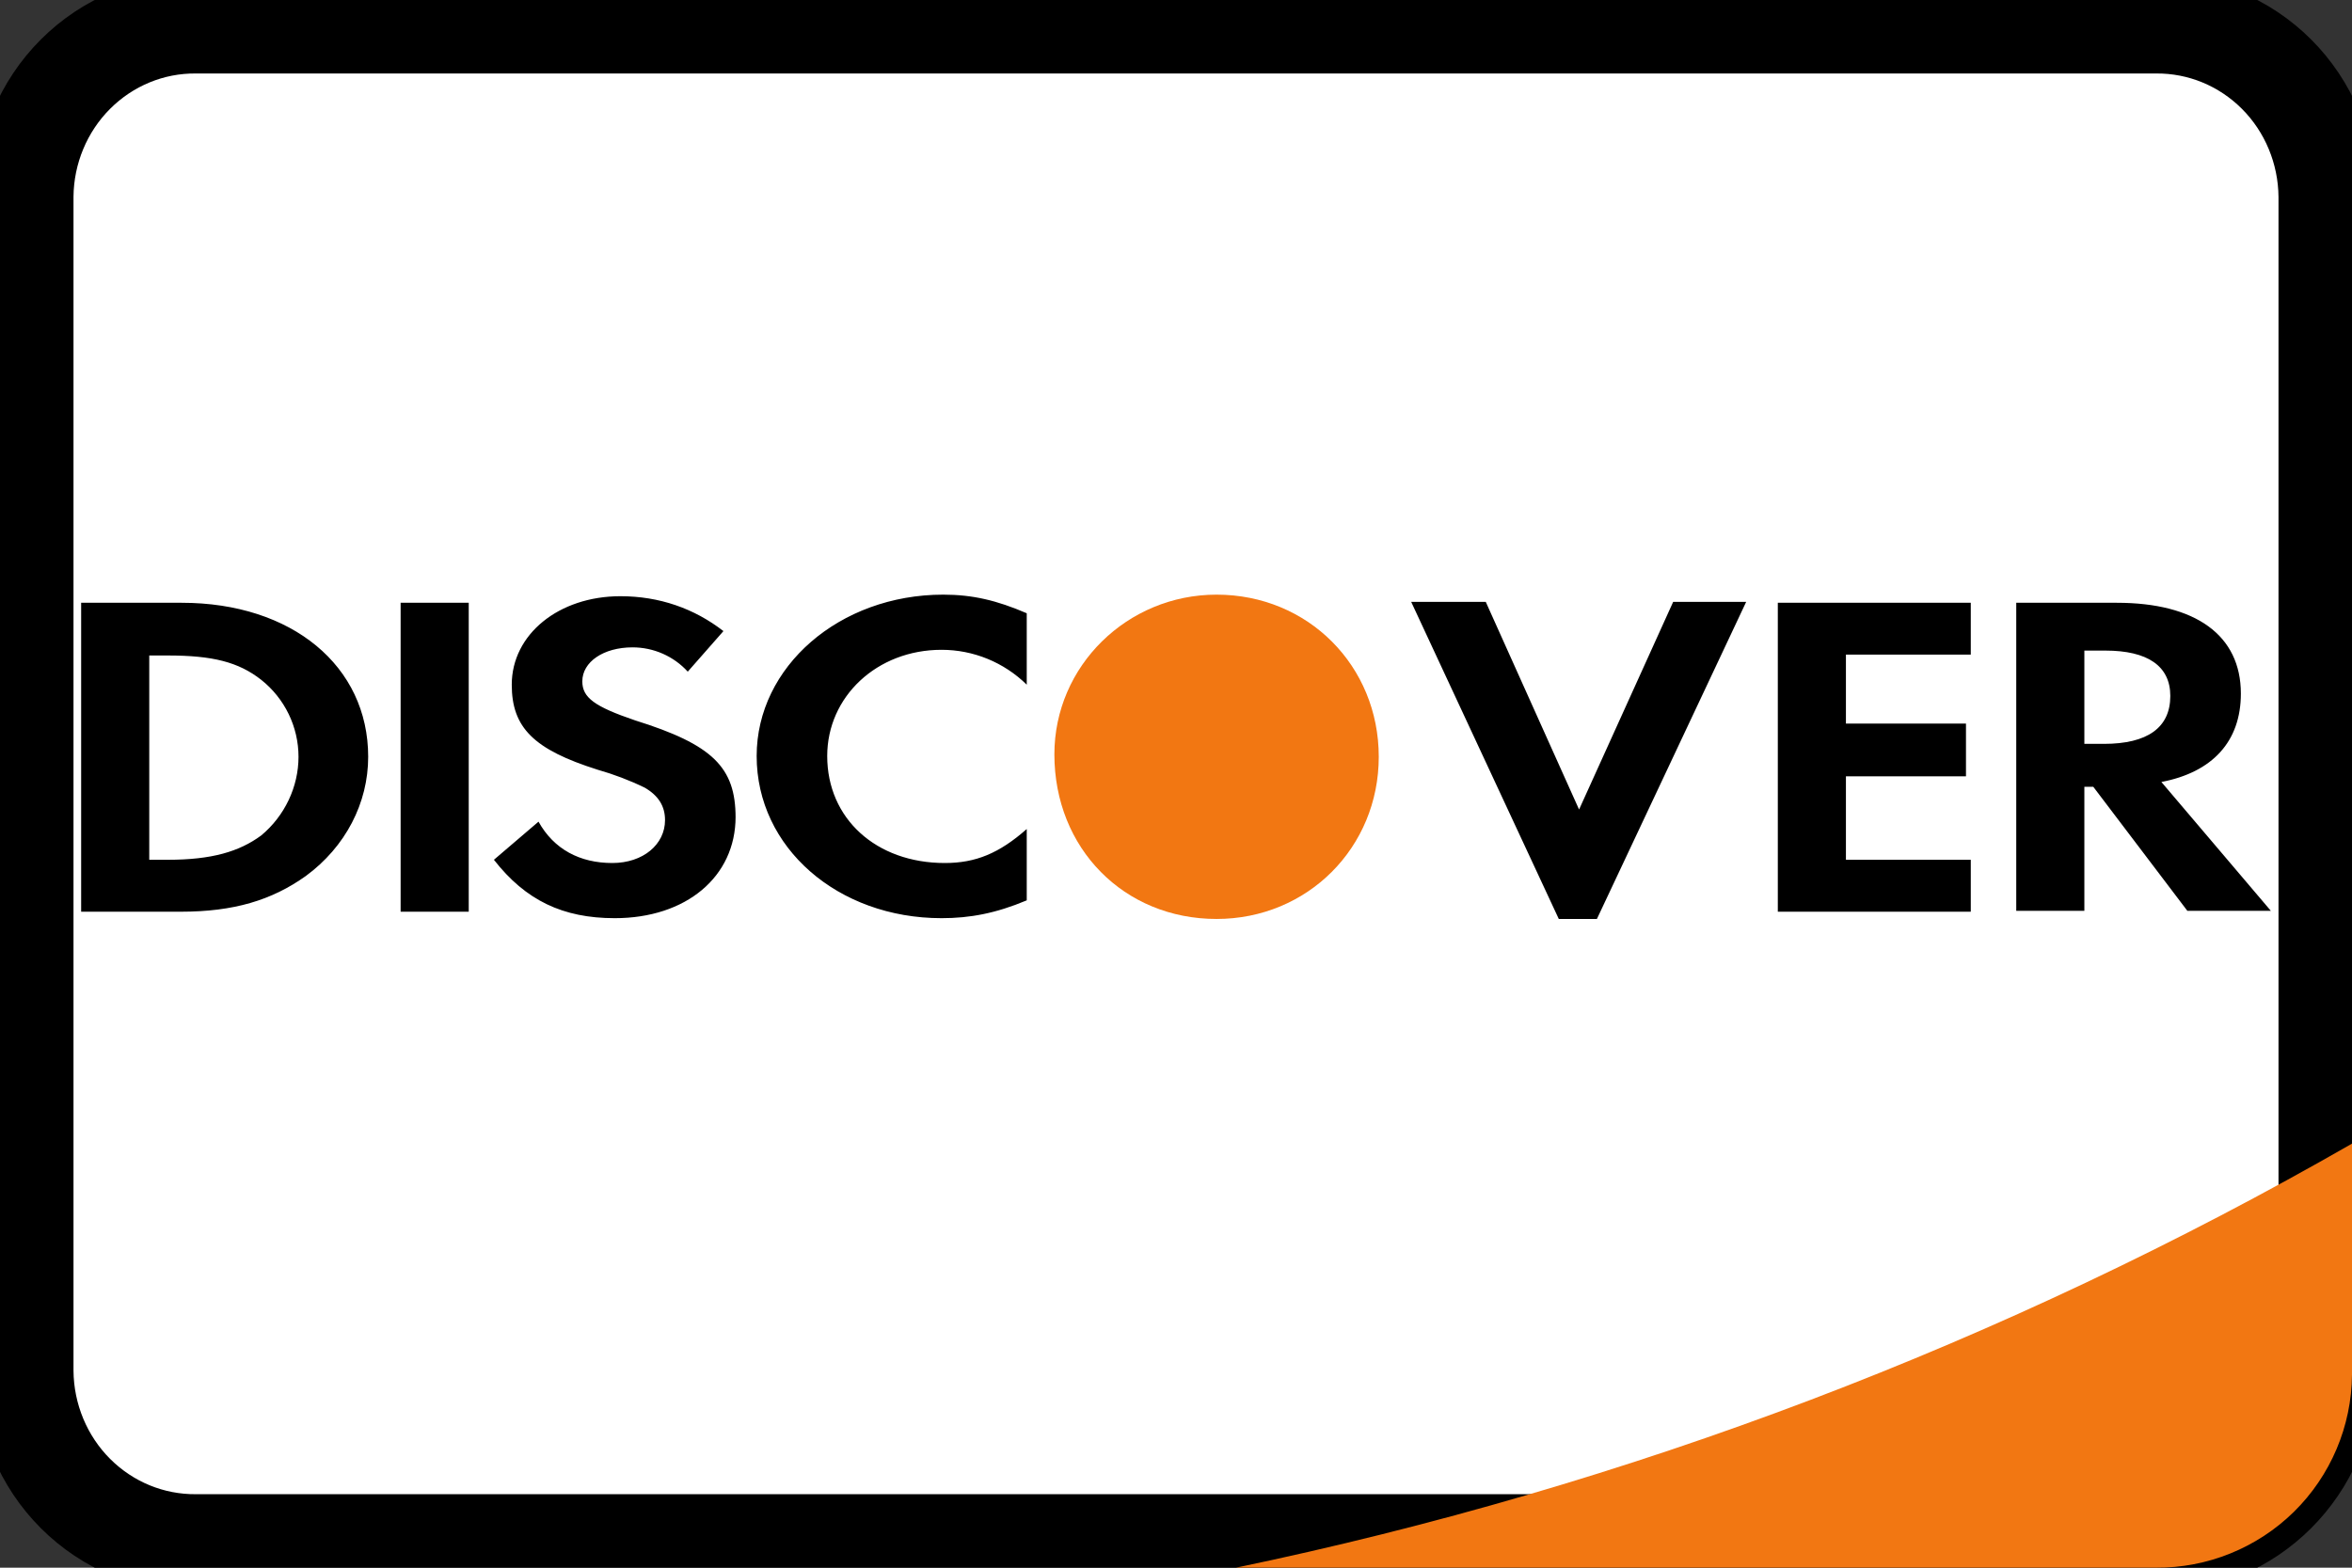 <svg viewBox="0 0 24 16"><rect x="0" y="0" width="24" height="16" fill="#333333" stroke="none"/><g id="319" fill="none" stroke="none" fillRule="evenodd" strokeWidth="1"><g id="New-Icons" fillRule="nonzero" transform="translate(-280, -280)"><g id="Card-Brands" transform="translate(40, 200)"><g id="Color" transform="translate(0, 80)"><g id="Discover" transform="translate(240, 0)"><path id="shape" fill="#FFF" stroke="#000" d="M21.997,15.75 L21.999,15.75 C22.954,15.758 23.738,14.977 23.75,14.004 L23.75,2.006 C23.746,1.536 23.559,1.086 23.23,0.757 C22.901,0.428 22.459,0.246 21.997,0.25 L2.001,0.25 C1.541,0.246 1.099,0.428 0.77,0.757 C0.441,1.086 0.254,1.536 0.25,2.004 L0.25,13.994 C0.254,14.464 0.441,14.914 0.77,15.243 C1.099,15.572 1.541,15.754 2.003,15.75 L21.997,15.75 Z M21.996,16.25 C21.996,16.25 21.995,16.25 21.995,16.25 L21.997,16.25 L21.996,16.25 Z" strokeOpacity=".2" strokeWidth=".5"/><path id="shape" fill="#F27712" d="M12.612,16 L21.997,16 C22.524,16.004 23.031,15.799 23.407,15.43 C23.782,15.061 23.996,14.557 24,14.03 L24,11.672 C20.456,13.706 16.613,15.167 12.612,16 L12.612,16 Z"/><path id="shape" fill="#000" d="M23.172,9.296 L22.32,9.296 L21.36,8.03 L21.269,8.03 L21.269,9.296 L20.574,9.296 L20.574,6.152 L21.6,6.152 C22.403,6.152 22.866,6.483 22.866,7.079 C22.866,7.567 22.577,7.881 22.055,7.981 L23.172,9.296 Z M22.146,7.103 C22.146,6.797 21.914,6.64 21.484,6.64 L21.269,6.64 L21.269,7.592 L21.468,7.592 C21.914,7.592 22.146,7.426 22.146,7.103 L22.146,7.103 Z M18.141,6.152 L20.11,6.152 L20.11,6.681 L18.836,6.681 L18.836,7.385 L20.061,7.385 L20.061,7.923 L18.836,7.923 L18.836,8.775 L20.11,8.775 L20.11,9.305 L18.141,9.305 L18.141,6.152 Z M15.906,9.379 L14.4,6.143 L15.161,6.143 L16.113,8.262 L17.073,6.143 L17.818,6.143 L16.295,9.379 L15.923,9.379 L15.906,9.379 Z M9.608,9.371 C8.549,9.371 7.721,8.651 7.721,7.716 C7.721,6.805 8.566,6.069 9.625,6.069 C9.923,6.069 10.171,6.127 10.477,6.259 L10.477,6.988 C10.245,6.76 9.933,6.632 9.608,6.632 C8.946,6.632 8.441,7.112 8.441,7.716 C8.441,8.353 8.938,8.808 9.641,8.808 C9.956,8.808 10.196,8.709 10.477,8.461 L10.477,9.189 C10.163,9.321 9.898,9.371 9.608,9.371 L9.608,9.371 Z M7.506,8.336 C7.506,8.949 7.001,9.371 6.273,9.371 C5.743,9.371 5.363,9.189 5.04,8.775 L5.495,8.386 C5.652,8.668 5.917,8.808 6.248,8.808 C6.563,8.808 6.786,8.618 6.786,8.37 C6.786,8.229 6.72,8.121 6.579,8.039 C6.425,7.964 6.264,7.903 6.099,7.856 C5.446,7.65 5.222,7.426 5.222,6.988 C5.222,6.474 5.702,6.085 6.331,6.085 C6.728,6.085 7.084,6.21 7.382,6.441 L7.018,6.855 C6.874,6.697 6.669,6.607 6.455,6.607 C6.157,6.607 5.942,6.756 5.942,6.954 C5.942,7.12 6.066,7.211 6.48,7.352 C7.274,7.6 7.506,7.832 7.506,8.345 L7.506,8.336 Z M4.088,6.152 L4.783,6.152 L4.783,9.305 L4.088,9.305 L4.088,6.152 Z M1.854,9.305 L0.828,9.305 L0.828,6.152 L1.854,6.152 C2.979,6.152 3.757,6.797 3.757,7.724 C3.757,8.196 3.526,8.643 3.12,8.941 C2.772,9.189 2.383,9.305 1.846,9.305 L1.854,9.305 Z M2.665,6.938 C2.433,6.756 2.168,6.69 1.713,6.69 L1.523,6.69 L1.523,8.775 L1.713,8.775 C2.16,8.775 2.441,8.692 2.665,8.527 C2.905,8.328 3.046,8.03 3.046,7.724 C3.046,7.418 2.905,7.128 2.665,6.938 Z"/><path id="shape" fill="#F27712" d="M12.414,6.069 C11.503,6.069 10.759,6.797 10.759,7.699 C10.759,8.659 11.47,9.379 12.414,9.379 C13.341,9.379 14.069,8.651 14.069,7.724 C14.069,6.797 13.349,6.069 12.414,6.069 Z"/></g></g></g></g></g></svg>